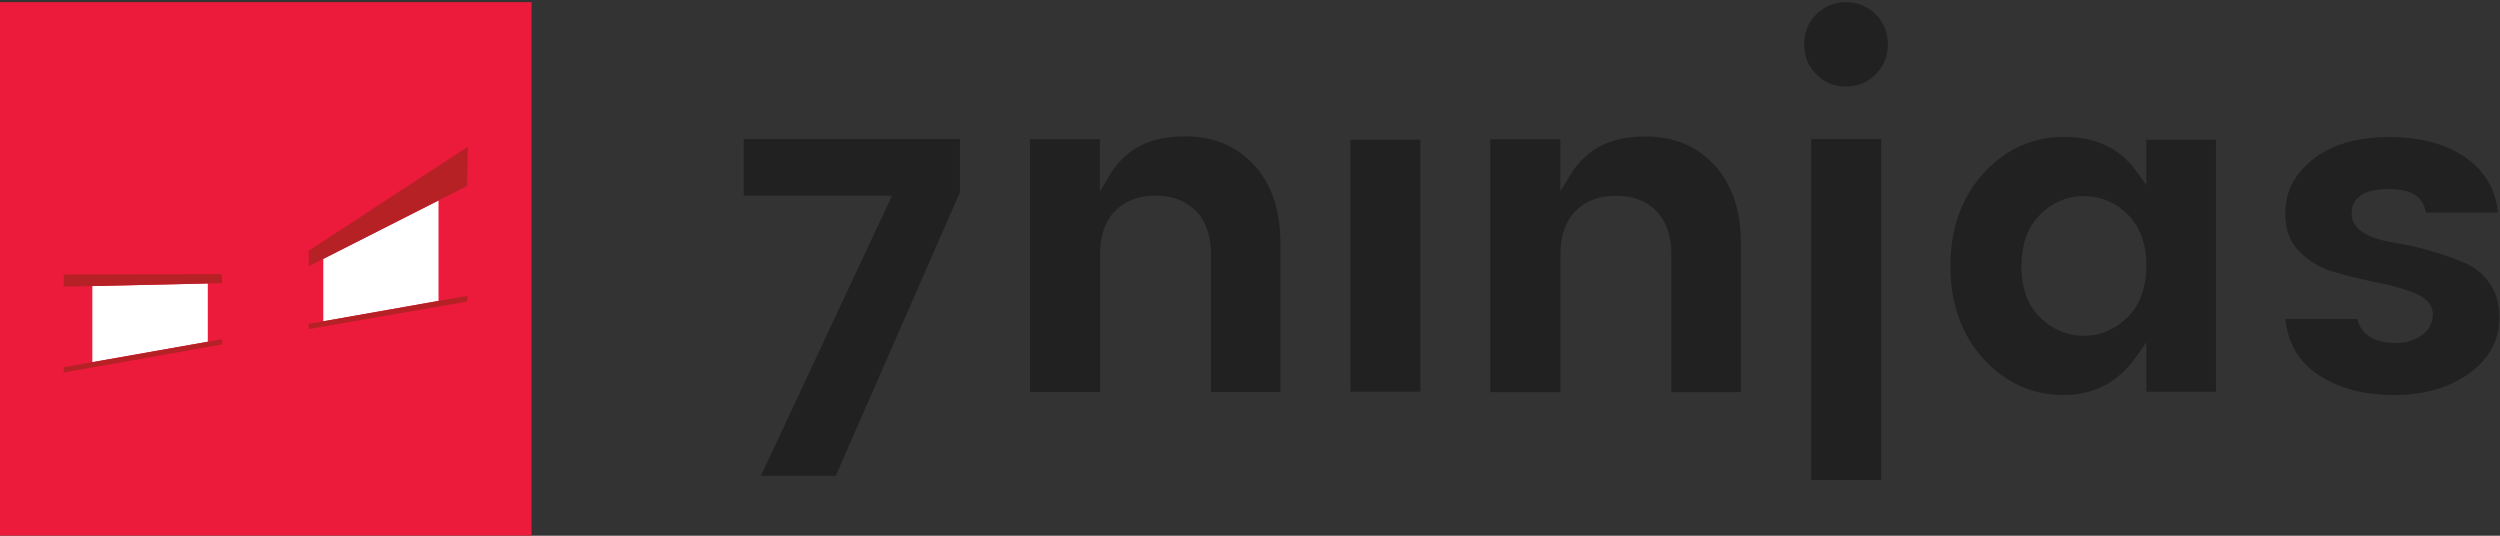 <svg xmlns="http://www.w3.org/2000/svg" width="126px" height="27px" viewBox="0 0 126 27" data-reactid="9"><rect x="0" y="0" width="126" height="27" fill="#333333" stroke="none"/><g id="Pages" stroke="none" stroke-width="1" fill="none" fill-rule="evenodd" data-reactid="10"><g id="Home" transform="translate(-75, -30)" data-reactid="11"><g id="Header1440px" data-reactid="12"><g id="Logos/7ninjas/dark" transform="translate(75, 30)" data-reactid="13"><g id="7ninjas-logo-dark" data-reactid="14"><g id="Group" transform="translate(0, 0.107)" fill-rule="nonzero" data-reactid="15"><rect id="Rectangle-path" fill="#EC1A3B" x="0" y="0" width="26.79" height="26.888" data-reactid="16"></rect><polygon id="Shape" fill="#FFFFFF" points="10.473 17.116 4.654 18.145 4.654 14.31 10.473 14.18" data-reactid="17"></polygon><polygon id="Shape" fill="#B62126" points="11.19 14.163 3.211 14.342 3.211 13.729 11.188 13.71" data-reactid="18"></polygon><polygon id="Shape" fill="#B62126" points="3.211 18.666 3.211 18.402 11.19 16.989 11.19 17.254" data-reactid="19"></polygon><polygon id="Shape" fill="#FFFFFF" points="22.101 15.058 16.294 16.086 16.294 12.938 22.101 9.994" data-reactid="20"></polygon><polygon id="Shape" fill="#B62126" points="15.563 13.313 15.559 12.529 23.578 7.288 23.541 9.266" data-reactid="21"></polygon><polygon id="Shape" fill="#B62126" points="15.559 16.479 15.556 16.216 23.552 14.801 23.553 15.091" data-reactid="22"></polygon></g><g class="VNLJR" data-reactid="23"><path d="M61.033,19.757 L61.033,12.814 C61.033,11.891 60.781,11.161 60.289,10.644 C59.796,10.128 59.099,9.862 58.239,9.862 C57.378,9.862 56.689,10.124 56.19,10.643 C55.69,11.162 55.445,11.891 55.445,12.813 L55.445,19.756 L51.908,19.756 L51.908,7.013 L55.435,7.013 L55.435,9.648 L55.923,8.835 C56.716,7.513 57.949,6.87 59.702,6.87 C61.155,6.87 62.298,7.34 63.195,8.307 C64.091,9.274 64.534,10.599 64.534,12.266 L64.534,19.756 L61.033,19.757 Z" id="Shape" fill="#212121" fill-rule="nonzero" data-reactid="24"></path><path d="M69.813,4.359 C69.251,4.373 68.709,4.151 68.316,3.747 C67.912,3.35 67.69,2.801 67.706,2.233 C67.69,1.664 67.912,1.116 68.316,0.718 C69.148,-0.098 70.478,-0.098 71.31,0.718 C71.714,1.115 71.935,1.664 71.92,2.232 C71.936,2.8 71.714,3.348 71.31,3.746 C70.917,4.151 70.375,4.373 69.813,4.359 Z" id="Shape" fill-rule="nonzero" data-reactid="25"></path><rect id="Rectangle-path" fill="#212121" fill-rule="nonzero" x="68.061" y="7.038" width="3.527" height="12.702" data-reactid="26"></rect><path d="M84.238,19.763 L84.238,12.82 C84.238,11.897 83.986,11.167 83.494,10.651 C83.002,10.134 82.299,9.869 81.44,9.869 C80.58,9.869 79.89,10.132 79.391,10.651 C78.891,11.169 78.646,11.898 78.646,12.82 L78.646,19.763 L75.114,19.763 L75.114,7.019 L78.641,7.019 L78.641,9.655 L79.129,8.842 C79.922,7.519 81.159,6.877 82.908,6.877 C84.362,6.877 85.505,7.348 86.401,8.315 C87.297,9.281 87.741,10.607 87.741,12.274 L87.741,19.763 L84.238,19.763 Z" id="Shape" fill="#212121" fill-rule="nonzero" data-reactid="27"></path><path d="M93.038,4.359 C92.476,4.373 91.934,4.151 91.542,3.747 C91.137,3.35 90.916,2.801 90.932,2.233 C90.916,1.664 91.137,1.116 91.542,0.718 C92.374,-0.098 93.703,-0.098 94.535,0.718 C94.939,1.115 95.161,1.664 95.145,2.232 C95.161,2.8 94.94,3.348 94.535,3.746 C94.143,4.151 93.6,4.373 93.038,4.359 Z" id="Shape" fill="#212121" fill-rule="nonzero" data-reactid="28"></path><path d="M103.99,19.911 C102.436,19.911 101.087,19.301 99.979,18.096 C98.871,16.892 98.302,15.314 98.302,13.417 C98.302,11.519 98.867,9.94 99.98,8.721 C101.093,7.502 102.458,6.898 104.049,6.898 C105.641,6.898 106.845,7.476 107.698,8.661 L108.174,9.324 L108.174,7.043 L111.683,7.043 L111.683,19.743 L108.174,19.743 L108.174,17.255 L107.697,17.936 C106.764,19.265 105.552,19.911 103.99,19.911 Z M105.029,9.879 C104.204,9.879 103.414,10.214 102.838,10.806 C102.2,11.423 101.881,12.3 101.881,13.414 C101.881,14.527 102.2,15.401 102.838,16.01 C103.417,16.596 104.206,16.925 105.028,16.925 C105.851,16.925 106.587,16.612 107.218,15.997 C107.849,15.383 108.175,14.503 108.175,13.39 C108.175,12.277 107.856,11.404 107.218,10.794 C106.638,10.21 105.851,9.883 105.03,9.884 L105.029,9.879 Z" id="Shape" fill="#212121" fill-rule="nonzero" data-reactid="29"></path><path d="M120.654,19.911 C119.11,19.911 117.808,19.555 116.788,18.854 C115.849,18.214 115.32,17.299 115.179,16.079 L118.808,16.079 C118.961,16.675 119.432,17.287 120.722,17.287 C121.192,17.304 121.655,17.171 122.045,16.906 C122.403,16.671 122.618,16.269 122.614,15.839 C122.614,15.375 122.295,15.013 121.682,14.765 C121.066,14.529 120.429,14.35 119.781,14.231 C119.069,14.091 118.342,13.911 117.619,13.703 C116.954,13.515 116.351,13.154 115.869,12.658 C115.402,12.176 115.176,11.557 115.176,10.768 C115.176,9.674 115.63,8.78 116.564,8.035 C117.499,7.29 118.804,6.907 120.427,6.907 C122.051,6.907 123.379,7.28 124.368,8.017 C125.249,8.645 125.807,9.632 125.894,10.714 L122.27,10.714 C122.185,10.296 121.998,9.995 121.71,9.817 C121.397,9.623 120.958,9.529 120.368,9.529 C118.842,9.529 118.522,10.201 118.522,10.765 C118.522,11.865 120.144,12.143 120.677,12.233 C121.882,12.428 123.06,12.765 124.186,13.235 C124.7,13.443 125.143,13.795 125.462,14.249 C125.797,14.714 125.967,15.296 125.967,15.979 C125.967,17.134 125.484,18.053 124.491,18.789 C123.498,19.525 122.193,19.911 120.654,19.911 Z" id="Shape" fill="#212121" fill-rule="nonzero" data-reactid="30"></path><rect id="Rectangle-path" fill="#212121" fill-rule="nonzero" x="91.286" y="7.01" width="3.527" height="17.181" data-reactid="31"></rect><polygon id="Shape" fill="#212121" fill-rule="nonzero" points="38.348 23.985 44.958 9.862 37.484 9.862 37.484 7.01 48.381 7.01 48.381 9.688 42.121 23.985" data-reactid="32"></polygon></g></g></g></g></g></g></svg>